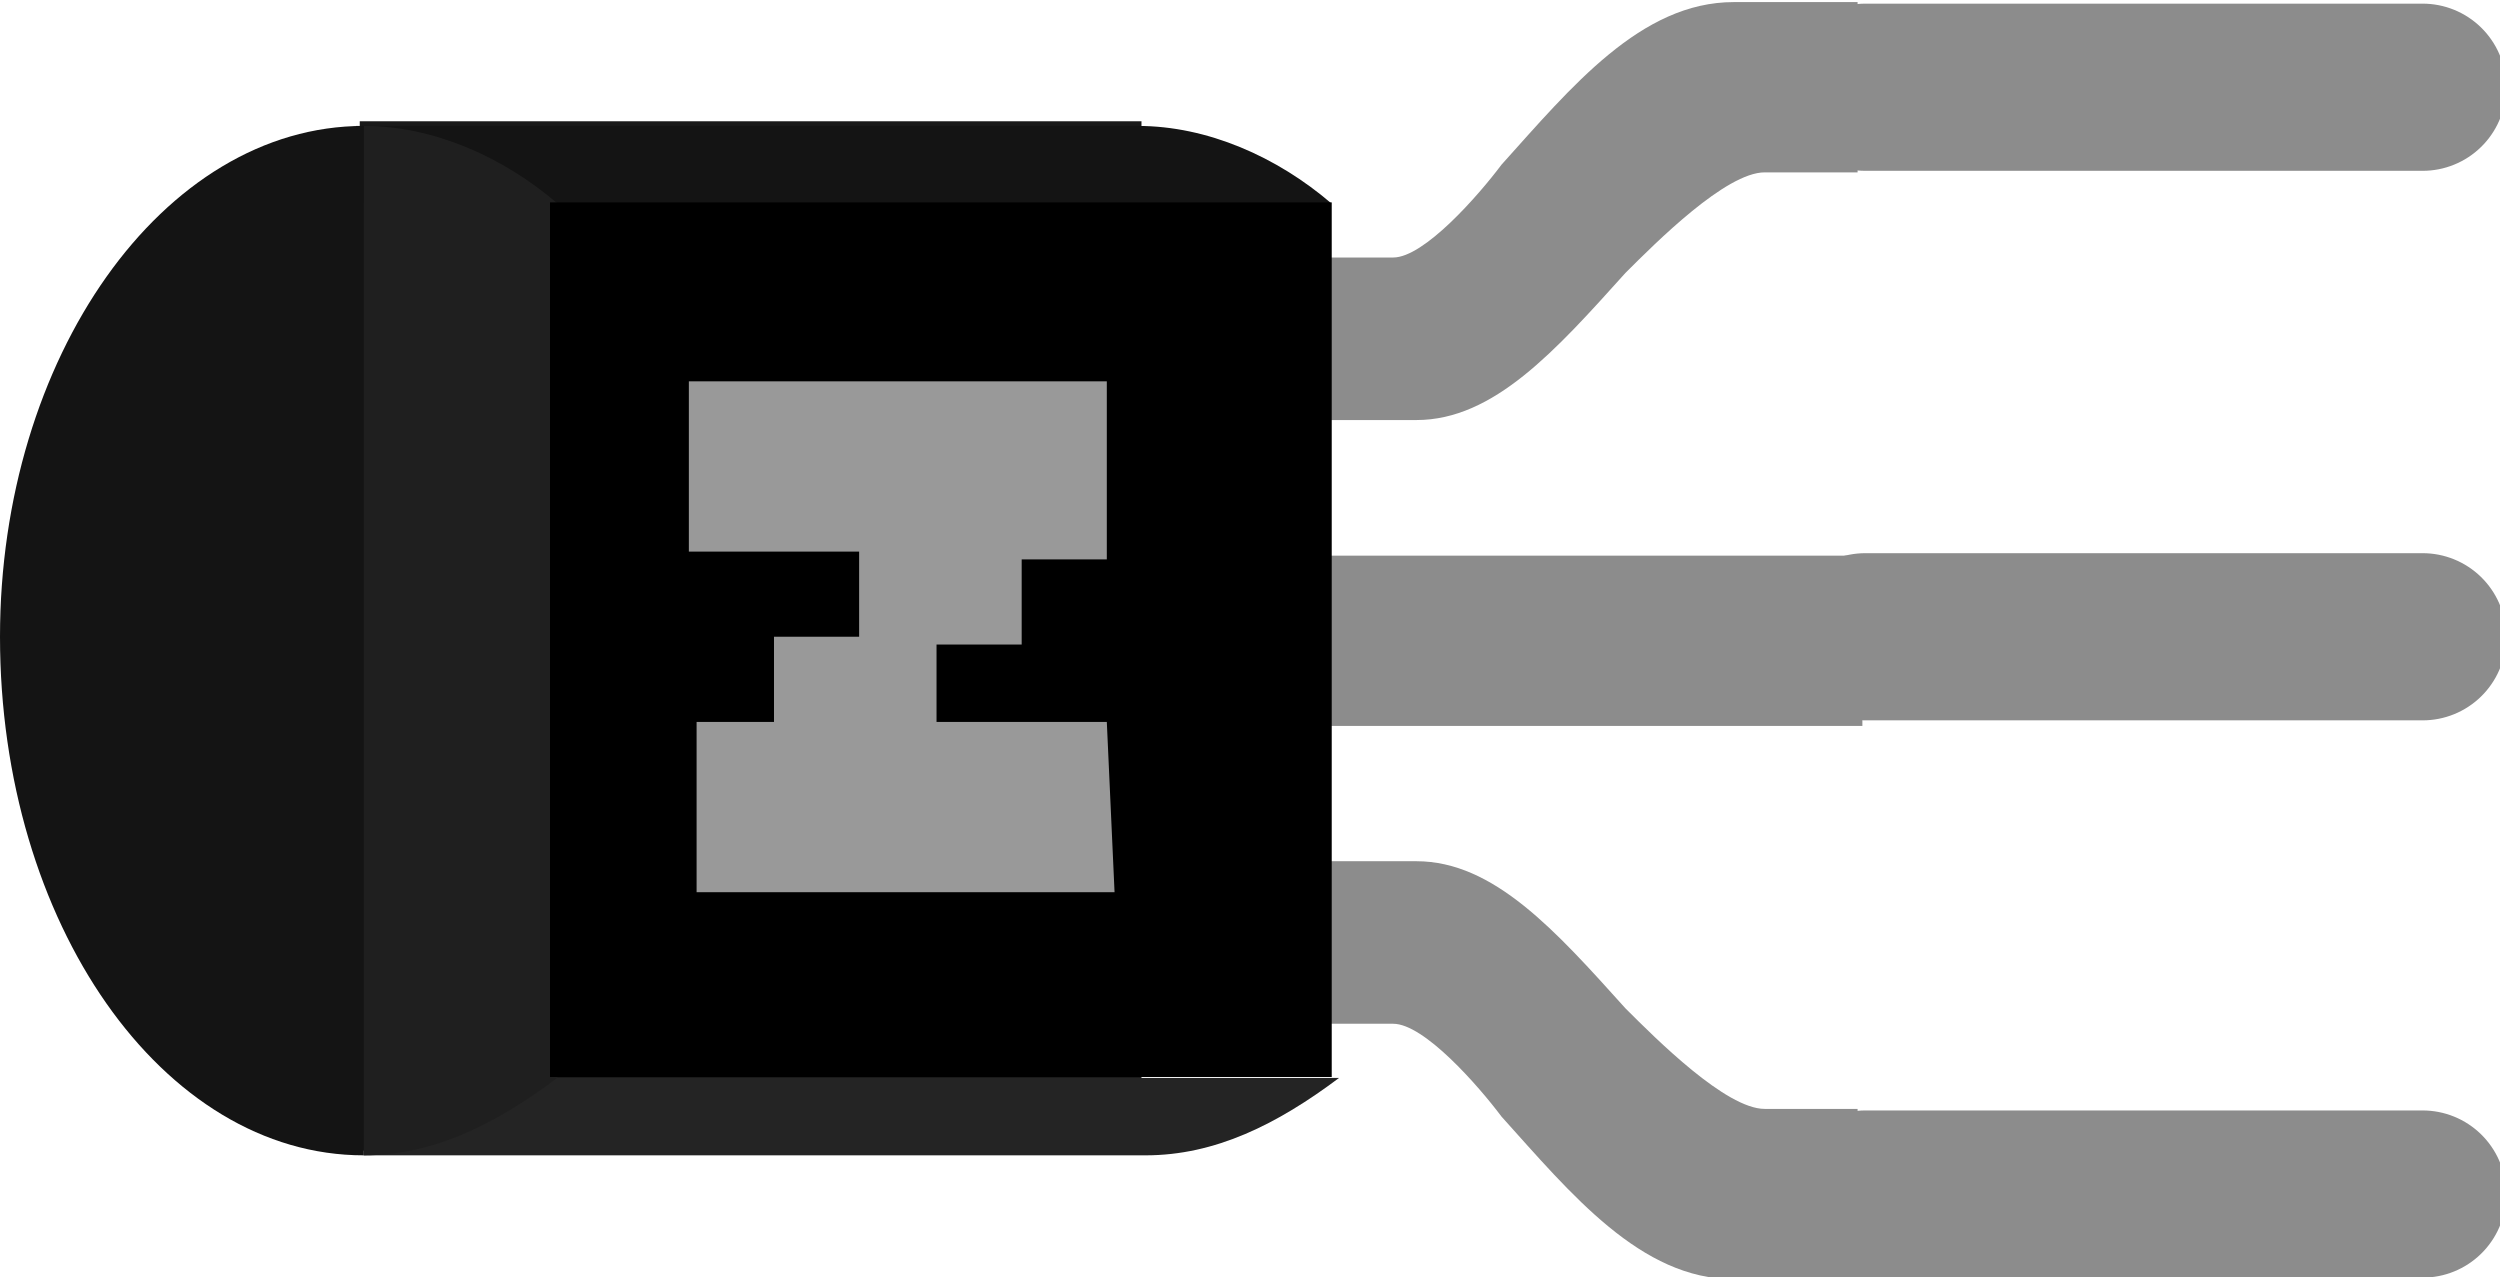 <?xml version="1.0" encoding="utf-8"?>
<!-- Generator: Adobe Illustrator 17.0.2, SVG Export Plug-In . SVG Version: 6.00 Build 0)  -->
<!DOCTYPE svg PUBLIC "-//W3C//DTD SVG 1.0//EN" "http://www.w3.org/TR/2001/REC-SVG-20010904/DTD/svg10.dtd">
<svg version="1.0" id="Layer_1" xmlns:svg="http://www.w3.org/2000/svg"
	 xmlns="http://www.w3.org/2000/svg" xmlns:xlink="http://www.w3.org/1999/xlink" x="0px" y="0px" width="32.3px" height="16.5px"
	 viewBox="0 0 32.3 16.5" enable-background="new 0 0 32.3 16.5" xml:space="preserve">
<g>
	<g transform="translate(0,16.527)">
		<g transform="matrix(-4.44089e-16,-1,1,-4.44089e-16,0,0)">
			<g id="breadboard">
				
					<rect id="connector0pin" x="0.6" y="21.5" transform="matrix(-2.547107e-06 -1 1 -2.547107e-06 -21.501 23.661)" fill="none" width="1" height="2.2"/>
				
					<rect id="connector1pin" x="7.8" y="21.5" transform="matrix(-2.547107e-06 -1 1 -2.547107e-06 -14.32 30.842)" fill="none" width="1" height="2.2"/>
				
					<rect id="connector2pin" x="14.9" y="21.5" transform="matrix(-2.547107e-06 -1 1 -2.547107e-06 -7.134 38.028)" fill="none" width="1" height="2.2"/>
				
					<line id="connector0leg" fill="none" stroke="#8C8C8C" stroke-width="2.16" stroke-linecap="round" x1="1.1" y1="24.1" x2="1.1" y2="31.3"/>
				
					<line id="connector1leg" fill="none" stroke="#8C8C8C" stroke-width="2.16" stroke-linecap="round" x1="8.3" y1="24.1" x2="8.3" y2="31.3"/>
				
					<line id="connector2leg" fill="none" stroke="#8C8C8C" stroke-width="2.16" stroke-linecap="round" x1="15.4" y1="24.1" x2="15.4" y2="31.3"/>
				
					<rect id="rect9506" x="3.6" y="18.3" transform="matrix(-2.547107e-06 -1 1 -2.547107e-06 -11.152 27.662)" fill="#8C8C8C" width="9.4" height="2.2"/>
				<path id="path9510" fill="#8C8C8C" d="M3.3,14.7V18c0,0.4-0.8,1.1-1.2,1.4c-1,0.9-2.1,1.8-2.1,3v1.6h2.2c0,0,0-1,0-1.2
					c0-0.5,0.9-1.4,1.3-1.8c1-0.9,1.9-1.7,1.9-2.7v-3.6L3.3,14.7L3.3,14.7z"/>
				<path id="path9514" fill="#8C8C8C" d="M13.2,14.7V18c0,0.4,0.8,1.1,1.2,1.4c1,0.9,2.1,1.8,2.1,3v1.6h-2.2c0,0,0-1,0-1.2
					c0-0.5-0.9-1.4-1.3-1.8c-1-0.9-1.9-1.7-1.9-2.7v-3.6L13.2,14.7L13.2,14.7z"/>
				
					<rect id="rect9553" x="3.2" y="3.1" transform="matrix(-2.547107e-06 -1 1 -2.547107e-06 -1.44 17.948)" fill="#1A1A1A" width="10.1" height="13.3"/>
				<path id="path9555" fill="#141414" d="M13.9,4.7v2.5v8.2v1.8c0.6-0.7,1-1.6,1-2.5l0,0l0-10.1H13.9z"/>
				<path id="path9557" fill="#242424" d="M2.6,4.7h-1v10.1l0,0c0,0.9,0.4,1.7,1,2.5v-1.8V7.1V4.7z"/>
				<path id="path9559" fill="#1F1F1F" d="M1.6,4.7L1.6,4.7c0,0.9,0.4,1.7,1,2.5h11.3c0.6-0.7,1-1.6,1-2.5l0,0H1.6z"/>
				<path id="path9561" fill="#141414" d="M8.3,0C4.6,0,1.6,2.1,1.6,4.7h13.3C14.9,2.1,11.9,0,8.3,0z"/>
				
					<rect id="rect9563" x="3.2" y="6.5" transform="matrix(-2.547107e-06 -1 1 -2.547107e-06 -3.888 20.406)" width="10.1" height="11.3"/>
				<path fill="#999999" d="M5,14.4V9h2.2V10h1.1v1.1h1.1l0-2.2h2.2v5.4H9.3v-1.1l-1.1,0v-1.1H7.2v2.2L5,14.4L5,14.4z"/>
			</g>
		</g>
	</g>
</g>
</svg>
